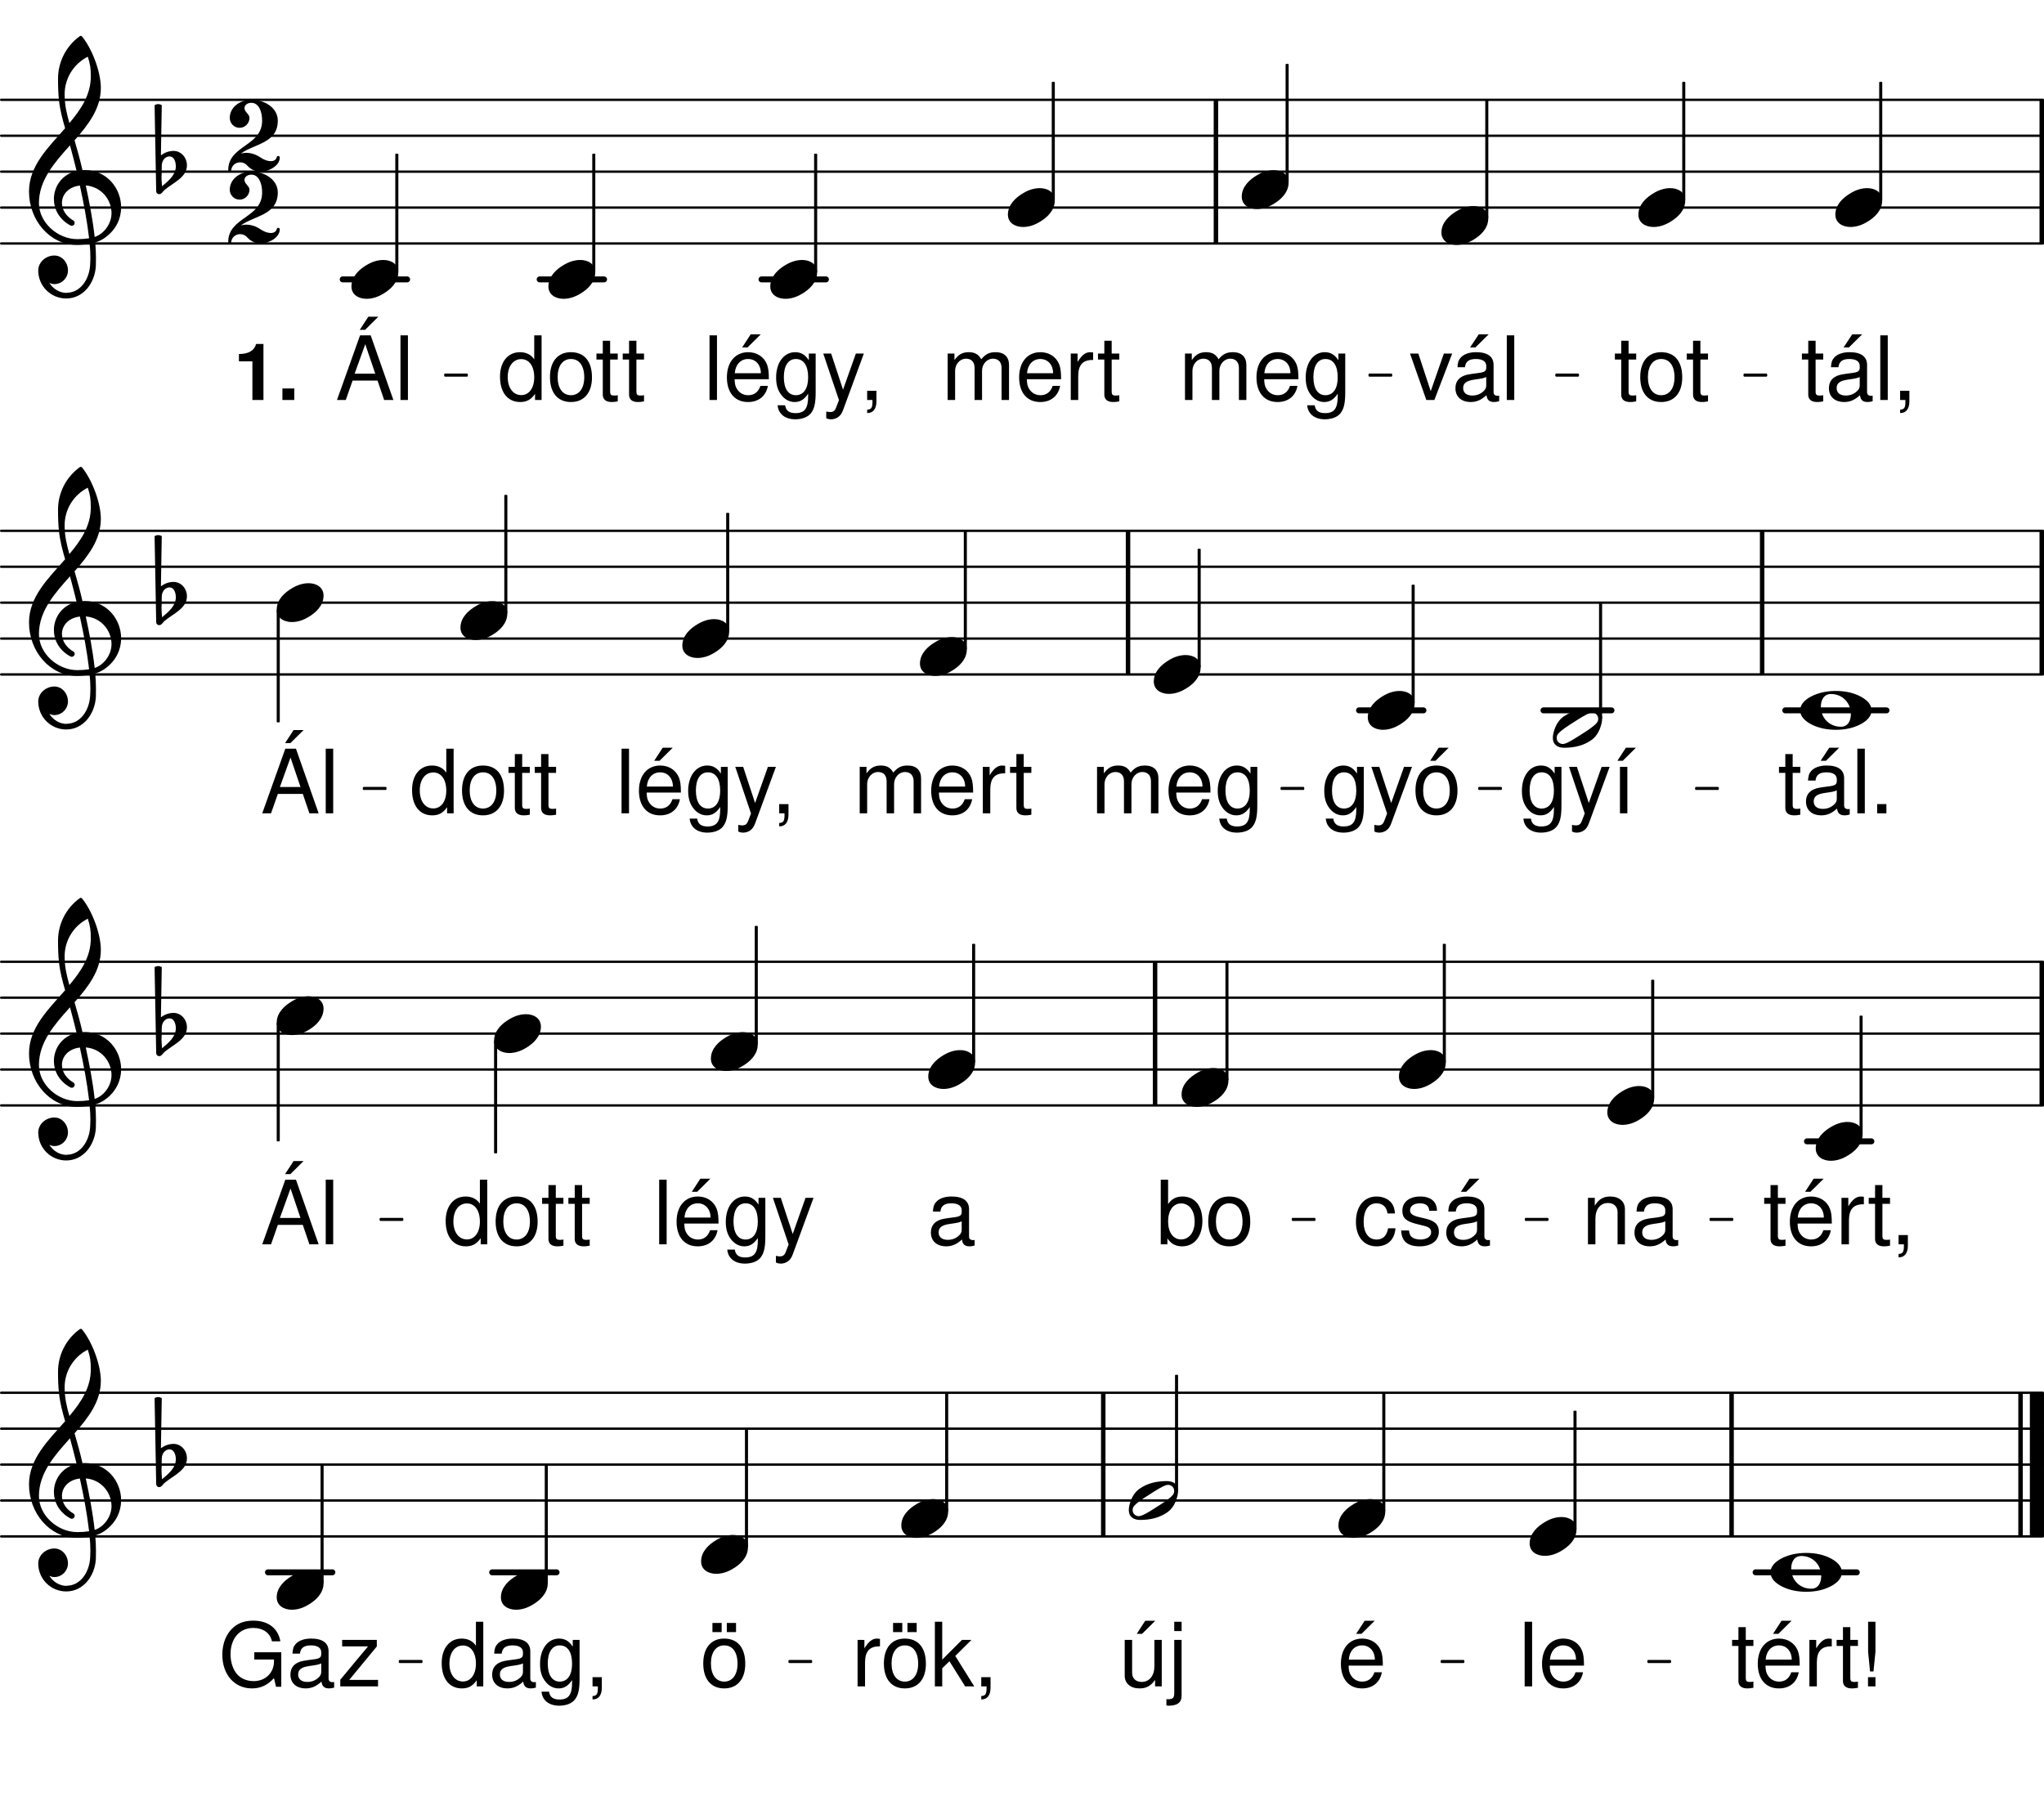 <svg height="524.49em" viewBox="0 0 595.28 524.49" width="595.28em" xmlns="http://www.w3.org/2000/svg" xmlns:xlink="http://www.w3.org/1999/xlink"><clipPath id="a"><path d="m0 70h595.281v2h-595.281zm0 0"/></clipPath><clipPath id="b"><path d="m0 60h595.281v1h-595.281zm0 0"/></clipPath><clipPath id="c"><path d="m0 49h595.281v2h-595.281zm0 0"/></clipPath><clipPath id="d"><path d="m0 39h595.281v1h-595.281zm0 0"/></clipPath><clipPath id="e"><path d="m0 28h595.281v2h-595.281zm0 0"/></clipPath><clipPath id="f"><path d="m593 28h2.281v44h-2.281zm0 0"/></clipPath><clipPath id="g"><path d="m593 153h2.281v45h-2.281zm0 0"/></clipPath><clipPath id="h"><path d="m0 196h595.281v1h-595.281zm0 0"/></clipPath><clipPath id="i"><path d="m0 185h595.281v2h-595.281zm0 0"/></clipPath><clipPath id="j"><path d="m0 175h595.281v1h-595.281zm0 0"/></clipPath><clipPath id="k"><path d="m0 164h595.281v2h-595.281zm0 0"/></clipPath><clipPath id="l"><path d="m0 154h595.281v1h-595.281zm0 0"/></clipPath><clipPath id="m"><path d="m0 321h595.281v2h-595.281zm0 0"/></clipPath><clipPath id="n"><path d="m0 311h595.281v1h-595.281zm0 0"/></clipPath><clipPath id="o"><path d="m0 300h595.281v2h-595.281zm0 0"/></clipPath><clipPath id="p"><path d="m0 290h595.281v1h-595.281zm0 0"/></clipPath><clipPath id="q"><path d="m0 279h595.281v2h-595.281zm0 0"/></clipPath><clipPath id="r"><path d="m593 279h2.281v44h-2.281zm0 0"/></clipPath><clipPath id="s"><path d="m591 403h4.281v47h-4.281zm0 0"/></clipPath><clipPath id="t"><path d="m0 447h595.281v1h-595.281zm0 0"/></clipPath><clipPath id="u"><path d="m0 436h595.281v2h-595.281zm0 0"/></clipPath><clipPath id="v"><path d="m0 426h595.281v1h-595.281zm0 0"/></clipPath><clipPath id="w"><path d="m0 415h595.281v2h-595.281zm0 0"/></clipPath><clipPath id="x"><path d="m0 405h595.281v2h-595.281zm0 0"/></clipPath><symbol id="y" overflow="visible"><path d="m6.562-13.531h-2.219v-3.719h-2.141v3.719h-1.844v1.75h1.844v10.234c0 1.391.922 2.141 2.594 2.141.578 0 1.047-.047 1.766-.188v-1.797c-.312.078-.594.094-1.031.094-.938 0-1.188-.25-1.188-1.203v-9.281h2.219zm0 0"/></symbol><symbol id="z" overflow="visible"><path d="m7.031-13.922c-3.828 0-6.094 2.719-6.094 7.266 0 4.562 2.266 7.25 6.109 7.25 3.828 0 6.125-2.719 6.125-7.156 0-4.703-2.219-7.359-6.141-7.359zm.016 1.984c2.438 0 3.875 2 3.875 5.344 0 3.203-1.5 5.203-3.875 5.203-2.391 0-3.875-2-3.875-5.266 0-3.281 1.484-5.281 3.875-5.281zm0 0"/></symbol><symbol id="A" overflow="visible"><path d="m7.359 0 5.188-13.531h-2.422l-3.828 10.969-3.609-10.969h-2.422l4.75 13.531zm0 0"/></symbol><symbol id="B" overflow="visible"><path d="m13.812-1.266c-.234.047-.328.047-.453.047-.75 0-1.172-.375-1.172-1.047v-7.969c0-2.391-1.75-3.688-5.078-3.688-2 0-3.578.562-4.5 1.578-.625.688-.875 1.469-.938 2.812h2.172c.188-1.656 1.172-2.406 3.188-2.406 1.953 0 3.016.734 3.016 2.016v.578c-.031.922-.484 1.266-2.25 1.484-3.047.391-3.516.5-4.328.828-1.578.672-2.391 1.859-2.391 3.625 0 2.453 1.719 4 4.453 4 1.703 0 3.062-.594 4.594-1.984.156 1.391.828 1.984 2.219 1.984.469 0 .75-.047 1.469-.234zm-3.766-3c0 .734-.203 1.172-.859 1.766-.875.797-1.938 1.203-3.203 1.203-1.672 0-2.656-.797-2.656-2.172 0-1.406.938-2.141 3.266-2.469 2.297-.312 2.734-.422 3.453-.75zm-2.188-14.844-2.516 3.812h1.547l3.859-3.812zm0 0"/></symbol><symbol id="C" overflow="visible"><path d="m3.922-18.828h-2.172v18.828h2.172zm0 0"/></symbol><symbol id="D" overflow="visible"><path d="m2.25-2.688v2.688h1.547v.469c0 1.781-.328 2.297-1.547 2.344v.984c1.703.047 2.703-1.188 2.703-3.391v-3.094zm0 0"/></symbol><symbol id="E" overflow="visible"><path d="m1.812-13.531v13.531h2.172v-8.5c0-1.953 1.406-3.531 3.172-3.531 1.594 0 2.5.984 2.5 2.703v9.328h2.172v-8.5c0-1.953 1.422-3.531 3.172-3.531 1.578 0 2.516 1 2.516 2.703v9.328h2.172v-10.156c0-2.422-1.406-3.766-3.938-3.766-1.797 0-2.891.547-4.156 2.062-.797-1.438-1.875-2.062-3.641-2.062-1.812 0-3.016.672-4.156 2.297v-1.906zm0 0"/></symbol><symbol id="F" overflow="visible"><path d="m13.25-6.047c0-2.062-.156-3.297-.547-4.312-.875-2.219-2.938-3.562-5.469-3.562-3.766 0-6.203 2.875-6.203 7.328 0 4.469 2.328 7.188 6.156 7.188 3.094 0 5.234-1.75 5.781-4.703h-2.172c-.594 1.781-1.812 2.719-3.547 2.719-1.359 0-2.531-.625-3.25-1.766-.516-.766-.688-1.547-.719-2.891zm-9.922-1.75c.188-2.516 1.703-4.141 3.875-4.141 2.203 0 3.719 1.703 3.719 4.141zm0 0"/></symbol><symbol id="G" overflow="visible"><path d="m10.438-13.531v1.953c-1.094-1.625-2.281-2.344-3.984-2.344-3.281 0-5.547 3.047-5.547 7.391 0 2.266.547 3.922 1.703 5.297 1 1.188 2.297 1.828 3.688 1.828 1.625 0 2.797-.719 3.938-2.422v.688c0 3.625-1.016 4.969-3.703 4.969-1.828 0-2.781-.734-3-2.281h-2.188c.203 2.516 2.188 4.078 5.141 4.078 1.984 0 3.641-.641 4.516-1.719 1.031-1.266 1.422-2.953 1.422-6.125v-11.312zm-3.781 1.594c2.281 0 3.578 1.922 3.578 5.344 0 3.281-1.328 5.203-3.578 5.203-2.219 0-3.5-1.938-3.5-5.266 0-3.312 1.281-5.281 3.5-5.281zm0 0"/></symbol><symbol id="H" overflow="visible"><path d="m12.25-5.656 1.922 5.656h2.688l-6.609-18.828h-3.094l-6.719 18.828h2.562l1.984-5.656zm-.672-2.016h-6l3.094-8.578zm-2.016-16.578-2.484 3.812h1.547l3.844-3.812zm0 0"/></symbol><symbol id="I" overflow="visible"><path d="m1.781-13.531v13.531h2.172v-7.031c.031-3.25 1.375-4.688 4.344-4.625v-2.188c-.375-.047-.578-.078-.828-.078-1.406 0-2.453.828-3.703 2.844v-2.453zm0 0"/></symbol><symbol id="J" overflow="visible"><path d="m13.25-6.047c0-2.062-.156-3.297-.547-4.312-.875-2.219-2.938-3.562-5.469-3.562-3.766 0-6.203 2.875-6.203 7.328 0 4.469 2.328 7.188 6.156 7.188 3.094 0 5.234-1.75 5.781-4.703h-2.172c-.594 1.781-1.812 2.719-3.547 2.719-1.359 0-2.531-.625-3.25-1.766-.516-.766-.688-1.547-.719-2.891zm-9.922-1.75c.188-2.516 1.703-4.141 3.875-4.141 2.203 0 3.719 1.703 3.719 4.141zm4.625-11.312-2.484 3.812h1.562l3.844-3.812zm0 0"/></symbol><symbol id="K" overflow="visible"><path d="m10.016-13.531-3.734 10.531-3.469-10.531h-2.297l4.578 13.578-.828 2.156c-.359.953-.828 1.312-1.734 1.312-.359 0-.672-.047-1.141-.156v1.938c.438.234.875.328 1.453.328.688 0 1.438-.234 2.016-.641.672-.484 1.062-1.062 1.469-2.141l6.016-16.375zm0 0"/></symbol><symbol id="L" overflow="visible"><path d="m12.781-18.828h-2.141v7c-.906-1.375-2.344-2.094-4.156-2.094-3.516 0-5.812 2.812-5.812 7.125 0 4.578 2.219 7.391 5.891 7.391 1.859 0 3.156-.703 4.312-2.375v1.781h1.906zm-5.938 6.922c2.328 0 3.797 2.047 3.797 5.297 0 3.125-1.5 5.188-3.766 5.188-2.375 0-3.953-2.094-3.953-5.234 0-3.156 1.578-5.25 3.922-5.25zm0 0"/></symbol><symbol id="M" overflow="visible"><path d="m4.938-2.688h-2.688v2.688h2.688zm0 0"/></symbol><symbol id="N" overflow="visible"><path d="m4.578-13.531h-2.156v13.531h2.156zm-.422-5.578-2.484 3.812h1.562l3.844-3.812zm0 0"/></symbol><symbol id="O" overflow="visible"><path d="m7.031-13.922c-3.828 0-6.094 2.719-6.094 7.266 0 4.562 2.266 7.25 6.109 7.25 3.828 0 6.125-2.719 6.125-7.156 0-4.703-2.219-7.359-6.141-7.359zm.016 1.984c2.438 0 3.875 2 3.875 5.344 0 3.203-1.5 5.203-3.875 5.203-2.391 0-3.875-2-3.875-5.266 0-3.281 1.484-5.281 3.875-5.281zm.656-7.172-2.484 3.812h1.547l3.844-3.812zm0 0"/></symbol><symbol id="P" overflow="visible"><path d="m1.391-18.828v18.828h1.938v-1.734c1.031 1.578 2.406 2.328 4.297 2.328 3.562 0 5.891-2.922 5.891-7.406 0-4.391-2.203-7.109-5.797-7.109-1.859 0-3.172.703-4.188 2.219v-7.125zm5.922 6.922c2.406 0 3.953 2.094 3.953 5.312 0 3.078-1.609 5.172-3.953 5.172-2.297 0-3.781-2.062-3.781-5.234 0-3.188 1.484-5.25 3.781-5.25zm0 0"/></symbol><symbol id="Q" overflow="visible"><path d="m1.812-13.531v13.531h2.172v-7.469c0-2.766 1.438-4.562 3.656-4.562 1.703 0 2.797 1.031 2.797 2.656v9.375h2.141v-10.234c0-2.234-1.672-3.688-4.281-3.688-2.016 0-3.312.781-4.5 2.656v-2.266zm0 0"/></symbol><symbol id="R" overflow="visible"><path d="m13.812-1.266c-.234.047-.328.047-.453.047-.75 0-1.172-.375-1.172-1.047v-7.969c0-2.391-1.75-3.688-5.078-3.688-2 0-3.578.562-4.5 1.578-.625.688-.875 1.469-.938 2.812h2.172c.188-1.656 1.172-2.406 3.188-2.406 1.953 0 3.016.734 3.016 2.016v.578c-.031.922-.484 1.266-2.25 1.484-3.047.391-3.516.5-4.328.828-1.578.672-2.391 1.859-2.391 3.625 0 2.453 1.719 4 4.453 4 1.703 0 3.062-.594 4.594-1.984.156 1.391.828 1.984 2.219 1.984.469 0 .75-.047 1.469-.234zm-3.766-3c0 .734-.203 1.172-.859 1.766-.875.797-1.938 1.203-3.203 1.203-1.672 0-2.656-.797-2.656-2.172 0-1.406.938-2.141 3.266-2.469 2.297-.312 2.734-.422 3.453-.75zm0 0"/></symbol><symbol id="S" overflow="visible"><path d="m12.172-8.984c-.109-1.328-.391-2.172-.906-2.922-.938-1.266-2.562-2.016-4.453-2.016-3.656 0-6.016 2.891-6.016 7.391 0 4.359 2.328 7.125 6 7.125 3.219 0 5.266-1.938 5.516-5.25h-2.156c-.375 2.172-1.484 3.266-3.312 3.266-2.375 0-3.797-1.938-3.797-5.141 0-3.391 1.391-5.406 3.75-5.406 1.797 0 2.938 1.062 3.203 2.953zm0 0"/></symbol><symbol id="T" overflow="visible"><path d="m11.312-9.766c-.031-2.656-1.781-4.156-4.906-4.156-3.156 0-5.188 1.625-5.188 4.141 0 2.109 1.078 3.125 4.281 3.891l2.016.5c1.5.359 2.094.891 2.094 1.859 0 1.281-1.266 2.141-3.156 2.141-1.156 0-2.141-.344-2.688-.906-.328-.391-.484-.781-.609-1.734h-2.281c.109 3.125 1.859 4.625 5.406 4.625 3.406 0 5.578-1.672 5.578-4.281 0-2.016-1.141-3.125-3.828-3.781l-2.062-.484c-1.766-.422-2.5-.984-2.5-1.938 0-1.266 1.109-2.047 2.859-2.047 1.734 0 2.656.75 2.719 2.172zm0 0"/></symbol><symbol id="U" overflow="visible"><path d="m5.375-18.828h-2.141v8.734l.562 5.75h1l.578-5.75zm0 16.141h-2.172v2.688h2.172zm0 0"/></symbol><symbol id="V" overflow="visible"><path d="m18.312-9.938h-7.859v2.109h5.734v.516c0 3.359-2.469 5.781-5.906 5.781-1.906 0-3.641-.688-4.75-1.906-1.25-1.344-2-3.594-2-5.906 0-4.625 2.641-7.672 6.625-7.672 2.859 0 4.922 1.469 5.438 3.891h2.453c-.672-3.812-3.562-6.016-7.875-6.016-2.297 0-4.156.594-5.625 1.812-2.203 1.812-3.406 4.719-3.406 8.109 0 5.781 3.531 9.812 8.625 9.812 2.547 0 4.562-.953 6.422-3l.594 2.516h1.531zm0 0"/></symbol><symbol id="W" overflow="visible"><path d="m11.438-13.531h-10.094v1.875h7.547l-8.094 9.719v1.938h11v-1.891h-8.391l8.031-9.734zm0 0"/></symbol><symbol id="X" overflow="visible"><path d="m12.453 0v-13.531h-2.141v7.672c0 2.766-1.453 4.562-3.703 4.562-1.703 0-2.781-1.031-2.781-2.656v-9.578h-2.156v10.438c0 2.234 1.688 3.688 4.312 3.688 2 0 3.266-.703 4.531-2.484v1.891zm-4.812-19.109-2.469 3.812h1.547l3.844-3.812zm0 0"/></symbol><symbol id="Y" overflow="visible"><path d="m1.812-13.531v15.5c0 1.344-.422 1.781-1.766 1.781-.156 0-.234 0-.516-.031v1.828c.266.062.391.078.734.078 2.422 0 3.688-.953 3.688-2.812v-16.344zm2.141-5.297h-2.141v2.719h2.141zm0 0"/></symbol><symbol id="Z" overflow="visible"><path d="m7.031-13.922c-3.828 0-6.094 2.719-6.094 7.266 0 4.562 2.266 7.25 6.109 7.25 3.828 0 6.125-2.719 6.125-7.156 0-4.703-2.219-7.359-6.141-7.359zm.016 1.984c2.438 0 3.875 2 3.875 5.344 0 3.203-1.5 5.203-3.875 5.203-2.391 0-3.875-2-3.875-5.266 0-3.281 1.484-5.281 3.875-5.281zm-.75-6.531h-2.688v2.656h2.688zm4.188 0h-2.688v2.656h2.688zm0 0"/></symbol><symbol id="aa" overflow="visible"><path d="m3.641-18.828h-2.141v18.828h2.141v-5.266l2.094-2.062 4.578 7.328h2.656l-5.531-8.859 4.703-4.672h-2.766l-5.734 5.734zm0 0"/></symbol><symbol id="ab" overflow="visible"><path d="m9.297-5.656c-1.766 0-3.438.594-4.938 1.516-1.969 1.172-4.359 3.219-4.359 6.188 0 2.469 2.172 3.609 4.391 3.609 1.766 0 3.438-.594 4.938-1.516 1.969-1.172 4.312-3.219 4.312-6.188 0-2.469-2.141-3.609-4.344-3.609zm0 0"/></symbol><symbol id="ac" overflow="visible"><path d="m1.047-1.844c.047-1.375.969-2.594 2.266-2.594 1.25 0 1.828 1.469 1.828 2.891 0 2.469-2.094 4.219-4.016 5.812-.078-.922-.156-1.844-.156-2.766 0-.156.031-.281.031-.453zm-2.094-17.531.469 25.062c0 .5.375.875.875.875.75 0 1.078-.875 1.672-1.328 2.641-2.141 6.406-3.641 6.406-7.078 0-2.25-1.688-4.188-3.891-4.188-1.344 0-2.594.469-3.688 1.266l.25-14.609c-.328-.172-.672-.297-1.047-.297s-.719.125-1.047.297zm0 0"/></symbol><symbol id="ad" overflow="visible"><path d="m15.656-10.875c-.672-2.938-1.469-5.828-2.312-8.703 4.016-4.562 7.656-9.25 7.656-15.281 0-4.719-2.594-11.5-5.516-15.016-.219-.172-.469-.172-.672 0-3.969 2.891-6.281 7.484-6.281 12.344 0 2.172.047 4.312.297 6.438.297 2.719 1 5.359 1.766 8-4.938 5.609-10.516 10.953-10.516 18.406 0 8.406 6.078 15.562 13.938 15.562 1.297 0 2.516-.125 3.719-.328.141 1.344.219 2.672.219 4.016 0 .75-.047 1.469-.078 2.219-.266 4.141-2.812 7.953-6.703 8.031-.047 0-.078.047-.125.047-2.141 0-3.969-1.219-5.062-2.938.453.219.969.375 1.469.375 2.172 0 3.969-1.797 3.969-3.969 0-2.344-1.719-4.359-3.969-4.359-2.469 0-4.688 1.938-4.688 4.359 0 4.516 3.641 8.156 8.156 8.156 4.938 0 8.328-4.438 8.625-9.453.031-.797.031-1.547.031-2.344 0-1.5-.078-3.016-.203-4.516 1.094-.344 2.125-.844 3.047-1.547 3.109-2.312 4.484-5.531 4.484-8.703 0-5.531-4.188-10.844-10.625-10.844-.219 0-.422.047-.625.047zm3.547 19.453c-.578-5.188-1.547-10.125-2.594-15.016 4.609.375 7.5 4.219 7.5 8.062 0 2.938-2.016 5.953-4.906 6.953zm-16.234-9.875c0-6.688 4.516-11.766 9.047-16.828.656 2.469 1.328 4.938 1.922 7.453-4.234.969-6.609 4.516-6.609 8.203 0 2.922 1.5 5.906 4.844 7.703.125.031.25.078.375.078.469 0 .844-.422.844-.875 0-.219-.125-.422-.297-.594-2.344-1.328-3.422-3.344-3.422-5.188 0-2.469 1.922-4.688 5.219-5.062 1.094 5.031 2.062 10 2.688 15.359-1.141.172-2.266.25-3.438.25-5.688 0-11.172-4.812-11.172-10.5zm14.234-42.641c.703 2.219.875 3.312.875 5.734 0 5.312-2.812 9.547-6.234 13.594-.75-2.625-1.391-5.188-1.391-8.359 0-4.656 2.609-8.875 6.75-10.969zm0 0"/></symbol><symbol id="ae" overflow="visible"><path d="m9-4.766c3.297 0 5.766 2.547 5.766 5.859 0 1.922-.828 3.672-2.922 3.672-3.312 0-5.812-2.547-5.812-5.859 0-1.922.875-3.672 2.969-3.672zm11.797 4.766c0-1.797-1.469-3.094-3.062-3.969-2.25-1.219-4.766-1.688-7.312-1.688-2.562 0-5.109.469-7.375 1.688-1.578.875-3.047 2.172-3.047 3.969s1.469 3.094 3.047 3.969c2.266 1.219 4.812 1.688 7.375 1.688 2.547 0 5.062-.469 7.312-1.688 1.594-.875 3.062-2.172 3.062-3.969zm0 0"/></symbol><symbol id="af" overflow="visible"><path d="m13.219-2.797c0 .406-.125.875-.422 1.203-.875 1.047-2.875 2.344-4.469 3.344-1.594 1.016-3.594 2.344-4.891 2.734-.172.031-.391.078-.547.078-.922 0-1.766-.719-1.766-1.766 0-.406.125-.875.422-1.203.875-1.047 2.891-2.344 4.484-3.344 1.578-1.016 3.594-2.344 4.891-2.734.172-.031.375-.078.547-.078.922 0 1.75.719 1.75 1.766zm-2.125-2.859c-3.141 0-5.703.672-7.906 2.188-1.344.922-2.219 2.344-2.734 3.891-.25.75-.453 1.594-.453 2.375 0 1.969 1.422 2.859 3.266 2.859 3.141 0 5.688-.672 7.906-2.188 1.344-.922 2.219-2.344 2.719-3.891.25-.75.469-1.594.469-2.375 0-1.969-1.422-2.859-3.266-2.859zm0 0"/></symbol><symbol id="ag" overflow="visible"><path d="m5.484-11.25v11.25h3.219v-16.312h-2.141c-.516 1.922-2.188 2.922-5 2.922v2.141zm0 0"/></symbol><symbol id="ah" overflow="visible"><path d="m4.922-3.359h-3.453v3.359h3.453zm0 0"/></symbol><symbol id="ai" overflow="visible"><path d="m3.688-5.266c3.969-2.891 10.75-2.984 10.75-9.594 0-3.672-3.719-6.062-7.703-6.062-3.297 0-6.281 2.141-6.281 5.266 0 1.594 1.266 2.891 2.859 2.891 1.578 0 2.875-1.297 2.875-2.891 0-1.125-1.453-1.703-1.453-2.844 0-.953.953-1.547 2-1.547 2.219 0 3.141 2.641 3.141 5.188 0 7.531-9.875 7.125-9.875 14.438 0 .297.25.422.453.422.219 0 .391-.125.422-.422.125-1.422 1.344-2.297 2.594-2.297.75 0 1.516.297 2.094.969 1.047 1.172 2.469 1.75 3.938 1.75 1.969 0 5.516-1.5 5.516-4.141 0-.25-.25-.422-.453-.422-.172 0-.375.078-.422.344-.203.828-.922 1.172-1.75 1.172-.891 0-1.969-.391-2.938-1.047-1.422-.969-2.891-1.391-4.219-1.391-.547 0-1.047.094-1.547.219zm0 0"/></symbol><g fill="none" stroke="#000" stroke-linecap="round" stroke-miterlimit="10" stroke-width="17.323" transform="matrix(.1 0 0 -.1 0 524.49)"><path d="m2217.812 4431.15h187.578"/><path d="m1571.68 4431.15h187.578"/><path d="m998.047 4431.15h187.578"/></g><g clip-path="url(#a)"><path d="m3.438 4535.759h5945.898" fill="none" stroke="#000" stroke-linecap="round" stroke-miterlimit="10" stroke-width="6.862" transform="matrix(.1 0 0 -.1 0 524.49)"/></g><g clip-path="url(#b)"><path d="m3.438 4640.369h5945.898" fill="none" stroke="#000" stroke-linecap="round" stroke-miterlimit="10" stroke-width="6.862" transform="matrix(.1 0 0 -.1 0 524.49)"/></g><g clip-path="url(#c)"><path d="m3.438 4744.978h5945.898" fill="none" stroke="#000" stroke-linecap="round" stroke-miterlimit="10" stroke-width="6.862" transform="matrix(.1 0 0 -.1 0 524.49)"/></g><g clip-path="url(#d)"><path d="m3.438 4849.587h5945.898" fill="none" stroke="#000" stroke-linecap="round" stroke-miterlimit="10" stroke-width="6.862" transform="matrix(.1 0 0 -.1 0 524.49)"/></g><g clip-path="url(#e)"><path d="m3.438 4954.197h5945.898" fill="none" stroke="#000" stroke-linecap="round" stroke-miterlimit="10" stroke-width="6.862" transform="matrix(.1 0 0 -.1 0 524.49)"/></g><path d="m3541.211 4535.759v418.438" fill="none" stroke="#000" stroke-miterlimit="10" stroke-width="13.034" transform="matrix(.1 0 0 -.1 0 524.49)"/><g clip-path="url(#f)"><path d="m5946.25 4535.759v418.438" fill="none" stroke="#000" stroke-miterlimit="10" stroke-width="13.034" transform="matrix(.1 0 0 -.1 0 524.49)"/></g><path d="m4901.211 4662.947h4.922v341.562h-4.922zm0 0" fill="none" stroke="#000" stroke-linejoin="round" stroke-miterlimit="10" stroke-width="3.986" transform="matrix(.1 0 0 -.1 0 524.49)"/><path d="m490.121 58.195h.492v-34.156h-.492zm0 0"/><use x="469.95" xlink:href="#y" y="116.5"/><use x="476.752" xlink:href="#z" y="116.5"/><use x="490.869" xlink:href="#y" y="116.5"/><use x="477.152" xlink:href="#ab" y="60.453"/><path d="m4327.578 4610.642h4.922v341.562h-4.922zm0 0" fill="none" stroke="#000" stroke-linejoin="round" stroke-miterlimit="10" stroke-width="3.986" transform="matrix(.1 0 0 -.1 0 524.49)"/><path d="m432.758 63.426h.492v-34.156h-.492zm0 0"/><use x="410.377" xlink:href="#A" y="116.5"/><use x="422.793" xlink:href="#B" y="116.5"/><use x="437.079" xlink:href="#C" y="116.5"/><use x="419.789" xlink:href="#ab" y="65.684"/><path d="m3746.055 4715.252h4.922v341.562h-4.922zm0 0" fill="none" stroke="#000" stroke-linejoin="round" stroke-miterlimit="10" stroke-width="3.986" transform="matrix(.1 0 0 -.1 0 524.49)"/><path d="m374.605 52.965h.492v-34.156h-.492zm0 0"/><path d="m1296.289 4150.642h63.516v3.438h-63.516zm0 0" fill="none" stroke="#000" stroke-linejoin="round" stroke-miterlimit="10" stroke-width="5.492" transform="matrix(.1 0 0 -.1 0 524.49)"/><path d="m129.629 109.426h6.352v-.34h-6.352zm0 0"/><path d="m3988.281 4150.642h63.555v3.438h-63.555zm0 0" fill="none" stroke="#000" stroke-linejoin="round" stroke-miterlimit="10" stroke-width="5.492" transform="matrix(.1 0 0 -.1 0 524.49)"/><path d="m398.828 109.426h6.355v-.34h-6.355zm0 0"/><path d="m4532.305 4150.642h63.555v3.438h-63.555zm0 0" fill="none" stroke="#000" stroke-linejoin="round" stroke-miterlimit="10" stroke-width="5.492" transform="matrix(.1 0 0 -.1 0 524.49)"/><path d="m453.23 109.426h6.352v-.34h-6.352zm0 0"/><path d="m5080.391 4150.642h63.555v3.438h-63.555zm0 0" fill="none" stroke="#000" stroke-linejoin="round" stroke-miterlimit="10" stroke-width="5.492" transform="matrix(.1 0 0 -.1 0 524.49)"/><path d="m508.039 109.426h6.355v-.34h-6.355zm0 0"/><path d="m5474.805 4662.947h4.961v341.562h-4.961zm0 0" fill="none" stroke="#000" stroke-linejoin="round" stroke-miterlimit="10" stroke-width="3.986" transform="matrix(.1 0 0 -.1 0 524.49)"/><path d="m547.48 58.195h.496v-34.156h-.496zm0 0"/><use x="524.421" xlink:href="#y" y="116.5"/><use x="531.565" xlink:href="#B" y="116.5"/><use x="545.851" xlink:href="#C" y="116.5"/><use x="551.123" xlink:href="#D" y="116.5"/><use x="534.515" xlink:href="#ab" y="60.453"/><use x="343.296" xlink:href="#E" y="116.5"/><use x="364.896" xlink:href="#F" y="116.5"/><use x="379.353" xlink:href="#G" y="116.5"/><use x="46.066" xlink:href="#ac" y="49.992"/><use x="361.638" xlink:href="#ab" y="55.223"/><path d="m1153.203 4453.728h4.961v341.562h-4.961zm0 0" fill="none" stroke="#000" stroke-linejoin="round" stroke-miterlimit="10" stroke-width="3.986" transform="matrix(.1 0 0 -.1 0 524.49)"/><path d="m115.32 79.117h.492v-34.156h-.492zm0 0"/><use x="68.023" xlink:href="#ag" y="116.5"/><use x="80.779" xlink:href="#ah" y="116.5"/><use x="97.704" xlink:href="#H" y="116.5"/><use x="114.881" xlink:href="#C" y="116.5"/><use x="66.464" xlink:href="#ai" y="49.992"/><use x="66.464" xlink:href="#ai" y="70.913"/><use x="8.369" xlink:href="#ad" y="60.453"/><use x="102.353" xlink:href="#ab" y="81.375"/><use x="293.538" xlink:href="#ab" y="60.453"/><use x="274.175" xlink:href="#E" y="116.5"/><use x="295.775" xlink:href="#F" y="116.5"/><use x="310.061" xlink:href="#I" y="116.5"/><use x="319.416" xlink:href="#y" y="116.5"/><path d="m2372.969 4453.728h4.922v341.562h-4.922zm0 0" fill="none" stroke="#000" stroke-linejoin="round" stroke-miterlimit="10" stroke-width="3.986" transform="matrix(.1 0 0 -.1 0 524.49)"/><path d="m237.297 79.117h.492v-34.156h-.492zm0 0"/><use x="204.884" xlink:href="#C" y="116.5"/><use x="210.667" xlink:href="#J" y="116.5"/><use x="225.123" xlink:href="#G" y="116.5"/><use x="239.24" xlink:href="#K" y="116.5"/><use x="250.295" xlink:href="#D" y="116.5"/><use x="224.331" xlink:href="#ab" y="81.375"/><path d="m3065.039 4662.947h4.922v341.562h-4.922zm0 0" fill="none" stroke="#000" stroke-linejoin="round" stroke-miterlimit="10" stroke-width="3.986" transform="matrix(.1 0 0 -.1 0 524.49)"/><path d="m306.504 58.195h.492v-34.156h-.492zm0 0"/><path d="m1726.836 4453.728h4.922v341.562h-4.922zm0 0" fill="none" stroke="#000" stroke-linejoin="round" stroke-miterlimit="10" stroke-width="3.986" transform="matrix(.1 0 0 -.1 0 524.49)"/><path d="m172.684 79.117h.492v-34.156h-.492zm0 0"/><use x="144.946" xlink:href="#L" y="116.5"/><use x="159.232" xlink:href="#z" y="116.5"/><use x="173.349" xlink:href="#y" y="116.5"/><use x="181.002" xlink:href="#y" y="116.5"/><use x="159.715" xlink:href="#ab" y="81.375"/><path d="m5131.953 3280.486v418.398" fill="none" stroke="#000" stroke-linejoin="round" stroke-miterlimit="10" stroke-width="13.034" transform="matrix(.1 0 0 -.1 0 524.49)"/><path d="m3285.195 3280.486v418.398" fill="none" stroke="#000" stroke-linejoin="round" stroke-miterlimit="10" stroke-width="13.034" transform="matrix(.1 0 0 -.1 0 524.49)"/><g clip-path="url(#g)"><path d="m5946.25 3280.486v418.398" fill="none" stroke="#000" stroke-linejoin="round" stroke-miterlimit="10" stroke-width="13.034" transform="matrix(.1 0 0 -.1 0 524.49)"/></g><g clip-path="url(#h)"><path d="m3.438 3280.486h5945.898" style="fill:none;stroke-width:6.862;stroke-linecap:round;stroke-linejoin:round;stroke:#000;stroke-miterlimit:10" transform="matrix(.1 0 0 -.1 0 524.49)"/></g><g clip-path="url(#i)"><path d="m3.438 3385.056h5945.898" style="fill:none;stroke-width:6.862;stroke-linecap:round;stroke-linejoin:round;stroke:#000;stroke-miterlimit:10" transform="matrix(.1 0 0 -.1 0 524.49)"/></g><g clip-path="url(#j)"><path d="m3.438 3489.666h5945.898" style="fill:none;stroke-width:6.862;stroke-linecap:round;stroke-linejoin:round;stroke:#000;stroke-miterlimit:10" transform="matrix(.1 0 0 -.1 0 524.49)"/></g><g clip-path="url(#k)"><path d="m3.438 3594.275h5945.898" style="fill:none;stroke-width:6.862;stroke-linecap:round;stroke-linejoin:round;stroke:#000;stroke-miterlimit:10" transform="matrix(.1 0 0 -.1 0 524.49)"/></g><g clip-path="url(#l)"><path d="m3.438 3698.884h5945.898" style="fill:none;stroke-width:6.862;stroke-linecap:round;stroke-linejoin:round;stroke:#000;stroke-miterlimit:10" transform="matrix(.1 0 0 -.1 0 524.49)"/></g><g style="fill:none;stroke:#000;stroke-linecap:round;stroke-miterlimit:10;stroke-width:17.323;stroke-linejoin:round" transform="matrix(.1 0 0 -.1 0 524.49)"><path d="m5199.297 3175.877h294.727"/><path d="m4495.117 3175.877h197.969"/><path d="m3957.93 3175.877h187.578"/></g><use x="517.741" xlink:href="#y" y="236.888"/><use x="524.885" xlink:href="#B" y="236.888"/><use x="539.171" xlink:href="#C" y="236.888"/><use x="544.443" xlink:href="#M" y="236.888"/><use x="524.262" xlink:href="#ae" y="206.904"/><path d="m4658.945 3153.611h4.961v334.062h-4.961zm0 0" fill="none" stroke="#000" stroke-linejoin="round" stroke-miterlimit="10" stroke-width="3.986" transform="matrix(.1 0 0 -.1 0 524.49)"/><path d="m465.895 209.129h.492v-33.406h-.492zm0 0"/><use x="442.318" xlink:href="#G" y="236.888"/><use x="456.435" xlink:href="#K" y="236.888"/><use x="469.361" xlink:href="#N" y="236.888"/><use x="452.235" xlink:href="#af" y="212.135"/><path d="m4113.086 3198.416h4.961v341.562h-4.961zm0 0" fill="none" stroke="#000" stroke-linejoin="round" stroke-miterlimit="10" stroke-width="3.986" transform="matrix(.1 0 0 -.1 0 524.49)"/><path d="m411.309 204.648h.492v-34.156h-.492zm0 0"/><use x="384.762" xlink:href="#G" y="236.888"/><use x="398.879" xlink:href="#K" y="236.888"/><use x="411.295" xlink:href="#O" y="236.888"/><use x="398.342" xlink:href="#ab" y="206.904"/><path d="m3732.148 2946.775h63.555v3.398h-63.555zm0 0" fill="none" stroke="#000" stroke-linejoin="round" stroke-miterlimit="10" stroke-width="5.492" transform="matrix(.1 0 0 -.1 0 524.49)"/><path d="m373.215 229.812h6.355v-.34h-6.355zm0 0"/><path d="m4307.695 2946.775h63.555v3.398h-63.555zm0 0" fill="none" stroke="#000" stroke-linejoin="round" stroke-miterlimit="10" stroke-width="5.492" transform="matrix(.1 0 0 -.1 0 524.49)"/><path d="m430.77 229.812h6.355v-.34h-6.355zm0 0"/><path d="m4939.453 2946.775h63.555v3.398h-63.555zm0 0" fill="none" stroke="#000" stroke-linejoin="round" stroke-miterlimit="10" stroke-width="5.492" transform="matrix(.1 0 0 -.1 0 524.49)"/><path d="m493.945 229.812h6.355v-.34h-6.355zm0 0"/><path d="m1059.375 2946.775h63.516v3.398h-63.516zm0 0" fill="none" stroke="#000" stroke-linejoin="round" stroke-miterlimit="10" stroke-width="5.492" transform="matrix(.1 0 0 -.1 0 524.49)"/><path d="m105.938 229.812h6.352v-.34h-6.352zm0 0"/><path d="m1470.703 3459.939h4.922v341.562h-4.922zm0 0" fill="none" stroke="#000" stroke-linejoin="round" stroke-miterlimit="10" stroke-width="3.986" transform="matrix(.1 0 0 -.1 0 524.49)"/><path d="m147.07 178.496h.492v-34.156h-.492zm0 0"/><use x="134.102" xlink:href="#ab" y="180.752"/><path d="m807.852 3142.986h4.961v324.141h-4.961zm0 0" fill="none" stroke="#000" stroke-linejoin="round" stroke-miterlimit="10" stroke-width="3.986" transform="matrix(.1 0 0 -.1 0 524.49)"/><path d="m80.785 210.191h.496v-32.41h-.496zm0 0"/><use x="75.937" xlink:href="#H" y="236.888"/><use x="93.114" xlink:href="#C" y="236.888"/><use x="80.587" xlink:href="#ab" y="175.522"/><use x="119.331" xlink:href="#L" y="236.888"/><use x="133.618" xlink:href="#z" y="236.888"/><use x="147.734" xlink:href="#y" y="236.888"/><use x="155.387" xlink:href="#y" y="236.888"/><use x="46.066" xlink:href="#ac" y="175.522"/><use x="8.369" xlink:href="#ad" y="185.983"/><path d="m3489.883 3303.025h4.961v341.562h-4.961zm0 0" fill="none" stroke="#000" stroke-linejoin="round" stroke-miterlimit="10" stroke-width="3.986" transform="matrix(.1 0 0 -.1 0 524.49)"/><path d="m348.988 194.188h.496v-34.156h-.496zm0 0"/><use x="317.682" xlink:href="#E" y="236.888"/><use x="339.282" xlink:href="#F" y="236.888"/><use x="353.739" xlink:href="#G" y="236.888"/><use x="336.023" xlink:href="#ab" y="196.444"/><path d="m2808.906 3355.33h4.922v341.562h-4.922zm0 0" fill="none" stroke="#000" stroke-linejoin="round" stroke-miterlimit="10" stroke-width="3.986" transform="matrix(.1 0 0 -.1 0 524.49)"/><path d="m280.891 188.957h.492v-34.156h-.492zm0 0"/><use x="248.561" xlink:href="#E" y="236.888"/><use x="270.161" xlink:href="#F" y="236.888"/><use x="284.448" xlink:href="#I" y="236.888"/><use x="293.802" xlink:href="#y" y="236.888"/><use x="267.923" xlink:href="#ab" y="191.213"/><path d="m2116.836 3407.634h4.922v341.562h-4.922zm0 0" fill="none" stroke="#000" stroke-linejoin="round" stroke-miterlimit="10" stroke-width="3.986" transform="matrix(.1 0 0 -.1 0 524.49)"/><path d="m211.684 183.727h.492v-34.156h-.492zm0 0"/><use x="179.268" xlink:href="#C" y="236.888"/><use x="185.051" xlink:href="#J" y="236.888"/><use x="199.507" xlink:href="#G" y="236.888"/><use x="213.624" xlink:href="#K" y="236.888"/><use x="224.679" xlink:href="#D" y="236.888"/><use x="198.716" xlink:href="#ab" y="185.983"/><g clip-path="url(#m)"><path d="m3.438 2025.173h5945.898" style="fill:none;stroke-width:6.862;stroke-linecap:round;stroke-linejoin:round;stroke:#000;stroke-miterlimit:10" transform="matrix(.1 0 0 -.1 0 524.49)"/></g><g clip-path="url(#n)"><path d="m3.438 2129.783h5945.898" style="fill:none;stroke-width:6.862;stroke-linecap:round;stroke-linejoin:round;stroke:#000;stroke-miterlimit:10" transform="matrix(.1 0 0 -.1 0 524.49)"/></g><g clip-path="url(#o)"><path d="m3.438 2234.392h5945.898" style="fill:none;stroke-width:6.862;stroke-linecap:round;stroke-linejoin:round;stroke:#000;stroke-miterlimit:10" transform="matrix(.1 0 0 -.1 0 524.49)"/></g><g clip-path="url(#p)"><path d="m3.438 2339.002h5945.898" style="fill:none;stroke-width:6.862;stroke-linecap:round;stroke-linejoin:round;stroke:#000;stroke-miterlimit:10" transform="matrix(.1 0 0 -.1 0 524.49)"/></g><g clip-path="url(#q)"><path d="m3.438 2443.611h5945.898" style="fill:none;stroke-width:6.862;stroke-linecap:round;stroke-linejoin:round;stroke:#000;stroke-miterlimit:10" transform="matrix(.1 0 0 -.1 0 524.49)"/></g><path d="m5262.5 1920.564h187.578" style="fill:none;stroke-width:17.323;stroke-linecap:round;stroke-linejoin:round;stroke:#000;stroke-miterlimit:10" transform="matrix(.1 0 0 -.1 0 524.49)"/><path d="m3363.945 2025.173v418.438" fill="none" stroke="#000" stroke-linejoin="round" stroke-miterlimit="10" stroke-width="13.034" transform="matrix(.1 0 0 -.1 0 524.49)"/><g clip-path="url(#r)"><path d="m5946.25 2025.173v418.438" fill="none" stroke="#000" stroke-linejoin="round" stroke-miterlimit="10" stroke-width="13.034" transform="matrix(.1 0 0 -.1 0 524.49)"/></g><path d="m4810.742 2047.752h4.961v341.562h-4.961zm0 0" fill="none" stroke="#000" stroke-linejoin="round" stroke-miterlimit="10" stroke-width="3.986" transform="matrix(.1 0 0 -.1 0 524.49)"/><path d="m481.074 319.715h.496v-34.156h-.496zm0 0"/><use x="336.658" xlink:href="#P" y="362.417"/><use x="350.944" xlink:href="#z" y="362.417"/><use x="460.653" xlink:href="#Q" y="362.417"/><use x="474.939" xlink:href="#R" y="362.417"/><use x="468.109" xlink:href="#ab" y="321.973"/><path d="m4203.867 2152.361h4.922v341.562h-4.922zm0 0" fill="none" stroke="#000" stroke-linejoin="round" stroke-miterlimit="10" stroke-width="3.986" transform="matrix(.1 0 0 -.1 0 524.49)"/><path d="m420.387 309.254h.492v-34.156h-.492zm0 0"/><use x="394.095" xlink:href="#S" y="362.417"/><use x="407.191" xlink:href="#T" y="362.417"/><use x="420.117" xlink:href="#B" y="362.417"/><use x="407.42" xlink:href="#ab" y="311.512"/><path d="m3570.82 2100.056h4.922v341.562h-4.922zm0 0" fill="none" stroke="#000" stroke-linejoin="round" stroke-miterlimit="10" stroke-width="3.986" transform="matrix(.1 0 0 -.1 0 524.49)"/><path d="m357.082 314.484h.492v-34.156h-.492zm0 0"/><path d="m1108.32 1691.463h63.555v3.438h-63.555zm0 0" fill="none" stroke="#000" stroke-linejoin="round" stroke-miterlimit="10" stroke-width="5.492" transform="matrix(.1 0 0 -.1 0 524.49)"/><path d="m110.832 355.344h6.355v-.344h-6.355zm0 0"/><path d="m3764.844 1691.463h63.555v3.438h-63.555zm0 0" fill="none" stroke="#000" stroke-linejoin="round" stroke-miterlimit="10" stroke-width="5.492" transform="matrix(.1 0 0 -.1 0 524.49)"/><path d="m376.484 355.344h6.355v-.344h-6.355zm0 0"/><path d="m4443.516 1691.463h63.555v3.438h-63.555zm0 0" fill="none" stroke="#000" stroke-linejoin="round" stroke-miterlimit="10" stroke-width="5.492" transform="matrix(.1 0 0 -.1 0 524.49)"/><path d="m444.352 355.344h6.352v-.344h-6.352zm0 0"/><path d="m4981.523 1691.463h63.555v3.438h-63.555zm0 0" fill="none" stroke="#000" stroke-linejoin="round" stroke-miterlimit="10" stroke-width="5.492" transform="matrix(.1 0 0 -.1 0 524.49)"/><path d="m498.152 355.344h6.355v-.344h-6.355zm0 0"/><path d="m5417.656 1943.142h4.922v341.562h-4.922zm0 0" fill="none" stroke="#000" stroke-linejoin="round" stroke-miterlimit="10" stroke-width="3.986" transform="matrix(.1 0 0 -.1 0 524.49)"/><path d="m541.766 330.176h.492v-34.156h-.492zm0 0"/><use x="513.434" xlink:href="#y" y="362.417"/><use x="520.237" xlink:href="#J" y="362.417"/><use x="534.523" xlink:href="#I" y="362.417"/><use x="543.877" xlink:href="#y" y="362.417"/><use x="550.68" xlink:href="#D" y="362.417"/><use x="528.8" xlink:href="#ab" y="332.433"/><use x="8.369" xlink:href="#ad" y="311.512"/><use x="344.115" xlink:href="#ab" y="316.742"/><path d="m807.852 1922.556h4.961v341.562h-4.961zm0 0" fill="none" stroke="#000" stroke-linejoin="round" stroke-miterlimit="10" stroke-width="3.986" transform="matrix(.1 0 0 -.1 0 524.49)"/><path d="m80.785 332.234h.496v-34.156h-.496zm0 0"/><use x="75.937" xlink:href="#H" y="362.417"/><use x="93.114" xlink:href="#C" y="362.417"/><use x="80.587" xlink:href="#ab" y="295.82"/><use x="46.066" xlink:href="#ac" y="301.051"/><use x="270.343" xlink:href="#ab" y="311.512"/><path d="m2200.039 2204.666h4.961v341.562h-4.961zm0 0" fill="none" stroke="#000" stroke-linejoin="round" stroke-miterlimit="10" stroke-width="3.986" transform="matrix(.1 0 0 -.1 0 524.49)"/><path d="m220.004 304.023h.496v-34.156h-.496zm0 0"/><use x="190.227" xlink:href="#C" y="362.417"/><use x="196.01" xlink:href="#J" y="362.417"/><use x="210.466" xlink:href="#G" y="362.417"/><use x="224.583" xlink:href="#K" y="362.417"/><use x="207.037" xlink:href="#ab" y="306.281"/><use x="270.029" xlink:href="#R" y="362.417"/><path d="m2833.086 2152.361h4.961v341.562h-4.961zm0 0" fill="none" stroke="#000" stroke-linejoin="round" stroke-miterlimit="10" stroke-width="3.986" transform="matrix(.1 0 0 -.1 0 524.49)"/><path d="m283.309 309.254h.496v-34.156h-.496zm0 0"/><path d="m1440.898 1887.673h4.961v324.141h-4.961zm0 0" fill="none" stroke="#000" stroke-linejoin="round" stroke-miterlimit="10" stroke-width="3.986" transform="matrix(.1 0 0 -.1 0 524.49)"/><path d="m144.09 335.723h.496v-32.414h-.496zm0 0"/><use x="129.121" xlink:href="#L" y="362.417"/><use x="143.407" xlink:href="#z" y="362.417"/><use x="157.524" xlink:href="#y" y="362.417"/><use x="165.177" xlink:href="#y" y="362.417"/><use x="143.892" xlink:href="#ab" y="301.051"/><path d="m5042.93 769.9v418.398" fill="none" stroke="#000" stroke-linejoin="round" stroke-miterlimit="10" stroke-width="13.034" transform="matrix(.1 0 0 -.1 0 524.49)"/><path d="m3213.047 769.9v418.398" fill="none" stroke="#000" stroke-linejoin="round" stroke-miterlimit="10" stroke-width="13.034" transform="matrix(.1 0 0 -.1 0 524.49)"/><g clip-path="url(#s)"><path d="m5932.188 769.9v418.398" fill="none" stroke="#000" stroke-linejoin="round" stroke-miterlimit="10" stroke-width="41.163" transform="matrix(.1 0 0 -.1 0 524.49)"/></g><path d="m5884.492 769.9v418.398" fill="none" stroke="#000" stroke-linejoin="round" stroke-miterlimit="10" stroke-width="13.034" transform="matrix(.1 0 0 -.1 0 524.49)"/><g clip-path="url(#t)"><path d="m3.438 769.9h5945.898" style="fill:none;stroke-width:6.862;stroke-linecap:round;stroke-linejoin:round;stroke:#000;stroke-miterlimit:10" transform="matrix(.1 0 0 -.1 0 524.49)"/></g><g clip-path="url(#u)"><path d="m3.438 874.47h5945.898" style="fill:none;stroke-width:6.862;stroke-linecap:round;stroke-linejoin:round;stroke:#000;stroke-miterlimit:10" transform="matrix(.1 0 0 -.1 0 524.49)"/></g><g clip-path="url(#v)"><path d="m3.438 979.08h5945.898" style="fill:none;stroke-width:6.862;stroke-linecap:round;stroke-linejoin:round;stroke:#000;stroke-miterlimit:10" transform="matrix(.1 0 0 -.1 0 524.49)"/></g><g clip-path="url(#w)"><path d="m3.438 1083.689h5945.898" style="fill:none;stroke-width:6.862;stroke-linecap:round;stroke-linejoin:round;stroke:#000;stroke-miterlimit:10" transform="matrix(.1 0 0 -.1 0 524.49)"/></g><g clip-path="url(#x)"><path d="m3.438 1188.298h5945.898" style="fill:none;stroke-width:6.862;stroke-linecap:round;stroke-linejoin:round;stroke:#000;stroke-miterlimit:10" transform="matrix(.1 0 0 -.1 0 524.49)"/></g><g style="fill:none;stroke:#000;stroke-linecap:round;stroke-miterlimit:10;stroke-width:17.323;stroke-linejoin:round" transform="matrix(.1 0 0 -.1 0 524.49)"><path d="m5112.891 665.291h294.727"/><path d="m1433.359 665.291h187.539"/><path d="m780.391 665.291h187.578"/></g><use x="504.086" xlink:href="#y" y="491.175"/><use x="510.889" xlink:href="#J" y="491.175"/><use x="525.175" xlink:href="#I" y="491.175"/><use x="534.529" xlink:href="#y" y="491.175"/><use x="540.822" xlink:href="#U" y="491.175"/><use x="515.624" xlink:href="#ae" y="457.963"/><path d="m4584.492 792.439h4.961v341.562h-4.961zm0 0" fill="none" stroke="#000" stroke-linejoin="round" stroke-miterlimit="10" stroke-width="3.986" transform="matrix(.1 0 0 -.1 0 524.49)"/><path d="m458.449 445.246h.492v-34.156h-.492zm0 0"/><use x="442.279" xlink:href="#C" y="491.175"/><use x="448.062" xlink:href="#F" y="491.175"/><use x="445.483" xlink:href="#ab" y="447.502"/><path d="m4027.617 844.744h4.922v341.562h-4.922zm0 0" fill="none" stroke="#000" stroke-linejoin="round" stroke-miterlimit="10" stroke-width="3.986" transform="matrix(.1 0 0 -.1 0 524.49)"/><path d="m402.762 440.016h.492v-34.156h-.492zm0 0"/><use x="389.481" xlink:href="#J" y="491.175"/><use x="389.793" xlink:href="#ab" y="442.271"/><path d="m2298.906 403.884h63.555v3.438h-63.555zm0 0" fill="none" stroke="#000" stroke-linejoin="round" stroke-miterlimit="10" stroke-width="5.492" transform="matrix(.1 0 0 -.1 0 524.49)"/><path d="m229.891 484.102h6.355v-.344h-6.355zm0 0"/><path d="m4198.438 403.884h63.555v3.438h-63.555zm0 0" fill="none" stroke="#000" stroke-linejoin="round" stroke-miterlimit="10" stroke-width="5.492" transform="matrix(.1 0 0 -.1 0 524.49)"/><path d="m419.844 484.102h6.355v-.344h-6.355zm0 0"/><path d="m4800.391 403.884h63.555v3.438h-63.555zm0 0" fill="none" stroke="#000" stroke-linejoin="round" stroke-miterlimit="10" stroke-width="5.492" transform="matrix(.1 0 0 -.1 0 524.49)"/><path d="m480.039 484.102h6.355v-.344h-6.355zm0 0"/><path d="m1164.18 403.884h63.555v3.438h-63.555zm0 0" fill="none" stroke="#000" stroke-linejoin="round" stroke-miterlimit="10" stroke-width="5.492" transform="matrix(.1 0 0 -.1 0 524.49)"/><path d="m116.418 484.102h6.355v-.344h-6.355zm0 0"/><path d="m1588.477 635.525h4.961v341.602h-4.961zm0 0" fill="none" stroke="#000" stroke-linejoin="round" stroke-miterlimit="10" stroke-width="3.986" transform="matrix(.1 0 0 -.1 0 524.49)"/><path d="m158.848 460.938h.496v-34.156h-.496zm0 0"/><use x="145.882" xlink:href="#ab" y="463.193"/><path d="m935.547 635.525h4.922v341.602h-4.922zm0 0" fill="none" stroke="#000" stroke-linejoin="round" stroke-miterlimit="10" stroke-width="3.986" transform="matrix(.1 0 0 -.1 0 524.49)"/><path d="m93.555 460.938h.492v-34.156h-.492zm0 0"/><use x="63.606" xlink:href="#V" y="491.175"/><use x="83.505" xlink:href="#R" y="491.175"/><use x="98.302" xlink:href="#W" y="491.175"/><use x="80.587" xlink:href="#ab" y="463.193"/><use x="127.966" xlink:href="#L" y="491.175"/><use x="142.252" xlink:href="#R" y="491.175"/><use x="156.369" xlink:href="#G" y="491.175"/><use x="170.315" xlink:href="#D" y="491.175"/><use x="46.066" xlink:href="#ac" y="426.58"/><use x="8.369" xlink:href="#ad" y="437.041"/><path d="m3424.023 904.548h4.922v334.062h-4.922zm0 0" fill="none" stroke="#000" stroke-linejoin="round" stroke-miterlimit="10" stroke-width="3.986" transform="matrix(.1 0 0 -.1 0 524.49)"/><path d="m342.402 434.035h.492v-33.406h-.492zm0 0"/><use x="325.882" xlink:href="#X" y="491.175"/><use x="340.168" xlink:href="#Y" y="491.175"/><use x="328.741" xlink:href="#af" y="437.041"/><path d="m2754.609 844.744h4.922v341.562h-4.922zm0 0" fill="none" stroke="#000" stroke-linejoin="round" stroke-miterlimit="10" stroke-width="3.986" transform="matrix(.1 0 0 -.1 0 524.49)"/><path d="m275.461 440.016h.492v-34.156h-.492zm0 0"/><use x="247.977" xlink:href="#I" y="491.175"/><use x="256.481" xlink:href="#Z" y="491.175"/><use x="270.767" xlink:href="#aa" y="491.175"/><use x="283.523" xlink:href="#D" y="491.175"/><use x="262.492" xlink:href="#ab" y="442.271"/><use x="204.187" xlink:href="#ab" y="452.732"/><use x="203.874" xlink:href="#Z" y="491.175"/><path d="m2171.523 740.134h4.961v341.602h-4.961zm0 0" fill="none" stroke="#000" stroke-linejoin="round" stroke-miterlimit="10" stroke-width="3.986" transform="matrix(.1 0 0 -.1 0 524.49)"/><path d="m217.152 450.477h.496v-34.156h-.496zm0 0"/></svg>
